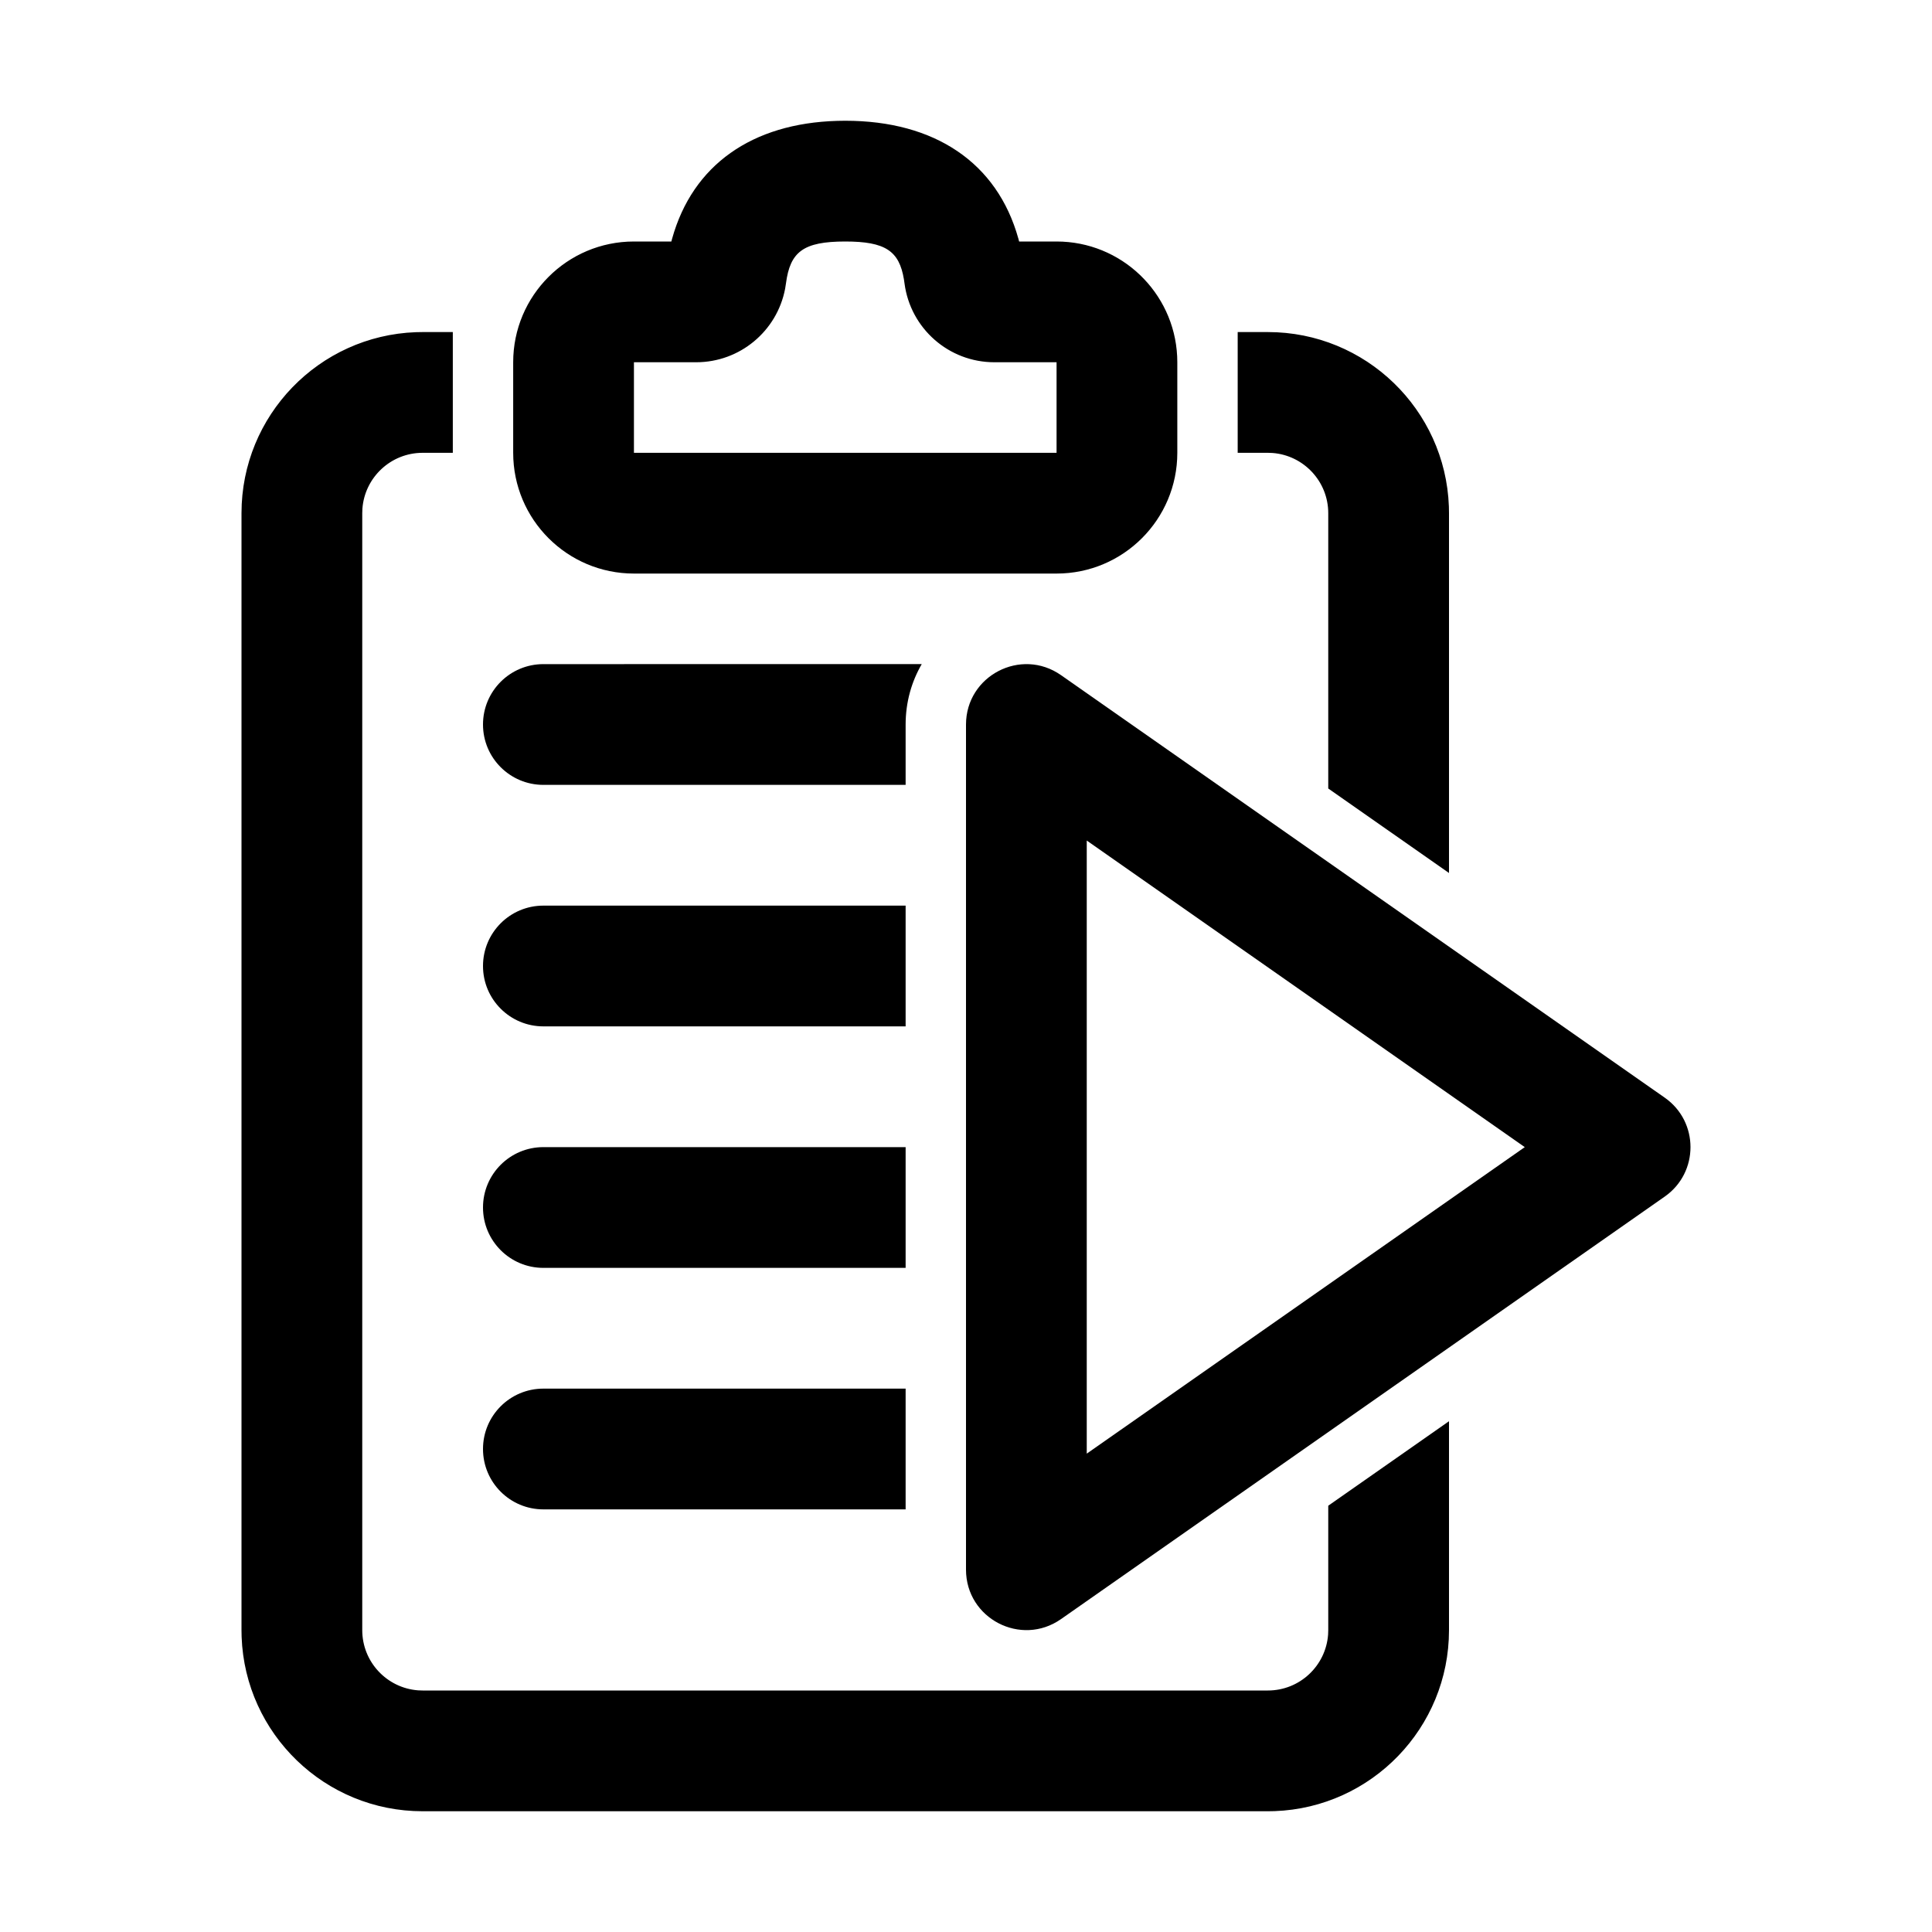<?xml version="1.0" encoding="UTF-8"?>
<svg width="64px" height="64px" viewBox="0 0 64 64" version="1.1" xmlns="http://www.w3.org/2000/svg" xmlns:xlink="http://www.w3.org/1999/xlink">
    <title>begin_service</title>
    <g id="begin_service" stroke="none" stroke-width="1" fill="none" fill-rule="evenodd">
        <path d="M32,24.003 L32,51.997 C32,53.615 33.821,54.563 35.147,53.635 L55.147,39.638 C56.284,38.842 56.284,37.158 55.147,36.362 L35.147,22.365 C33.821,21.437 32,22.385 32,24.003 Z M36,27.844 L50.51,38 L36,48.154 L36,27.844 Z" id="Path-103" fill="#000000" fill-rule="nonzero"></path>
        <path d="M15,11 L15,15 L14,15 C12.946,15 12.082,15.816 12.005,16.851 L12,17 L12,54 C12,55.054 12.816,55.918 13.851,55.995 L14,56 L42,56 C43.054,56 43.918,55.184 43.995,54.149 L44,54 L44,49.879 L48,47.08 L48,54 C48,57.238 45.434,59.878 42.225,59.996 L42,60 L14,60 C10.762,60 8.122,57.434 8.004,54.225 L8,54 L8,17 C8,13.762 10.566,11.122 13.775,11.004 L14,11 L15,11 Z M30,46 L30,50 L30,50 L18,50 C16.895,50 16,49.105 16,48 C16,46.895 16.895,46 18,46 L30,46 Z M30,38 L30,42 L18,42 C16.895,42 16,41.105 16,40 C16,38.895 16.895,38 18,38 L30,38 Z M30,30 L30,34 L18,34 C16.895,34 16,33.105 16,32 C16,30.895 16.895,30 18,30 L30,30 Z M42,11 C45.238,11 47.878,13.566 47.996,16.775 L48,17 L48,28.919 L44,26.12 L44,17 C44,15.946 43.184,15.082 42.149,15.005 L42,15 L41,15 L41,11 L42,11 Z M30.534,21.999 C30.2,22.575 30,23.252 30,24.003 L30,24.003 L30,26 L18,26 C16.895,26 16,25.105 16,24 C16,22.895 16.895,22 18,22 Z M28,4 C30.964,4 33.033,5.387 33.735,7.905 L33.735,7.905 L33.76,8 L35,8 C37.142,8 38.891,9.684 38.995,11.8 L38.995,11.8 L39,12 L39,15 C39,17.209 37.209,19 35,19 L35,19 L21,19 C18.791,19 17,17.209 17,15 L17,15 L17,12 C17,9.791 18.791,8 21,8 L21,8 L22.239,8 L22.265,7.905 C22.946,5.463 24.912,4.085 27.733,4.004 L27.733,4.004 Z M28,8 C26.606,8 26.173,8.343 26.036,9.389 L26.036,9.389 L26.008,9.566 C25.739,10.97 24.508,12 23.062,12 L23.062,12 L21,12 L21,15 L35,15 L35,12 L32.938,12 C31.431,12 30.159,10.882 29.963,9.388 L29.963,9.388 L29.943,9.25 C29.786,8.313 29.331,8 28,8 Z" id="Combined-Shape" fill="#000000" fill-rule="nonzero"></path>
    </g>
</svg>